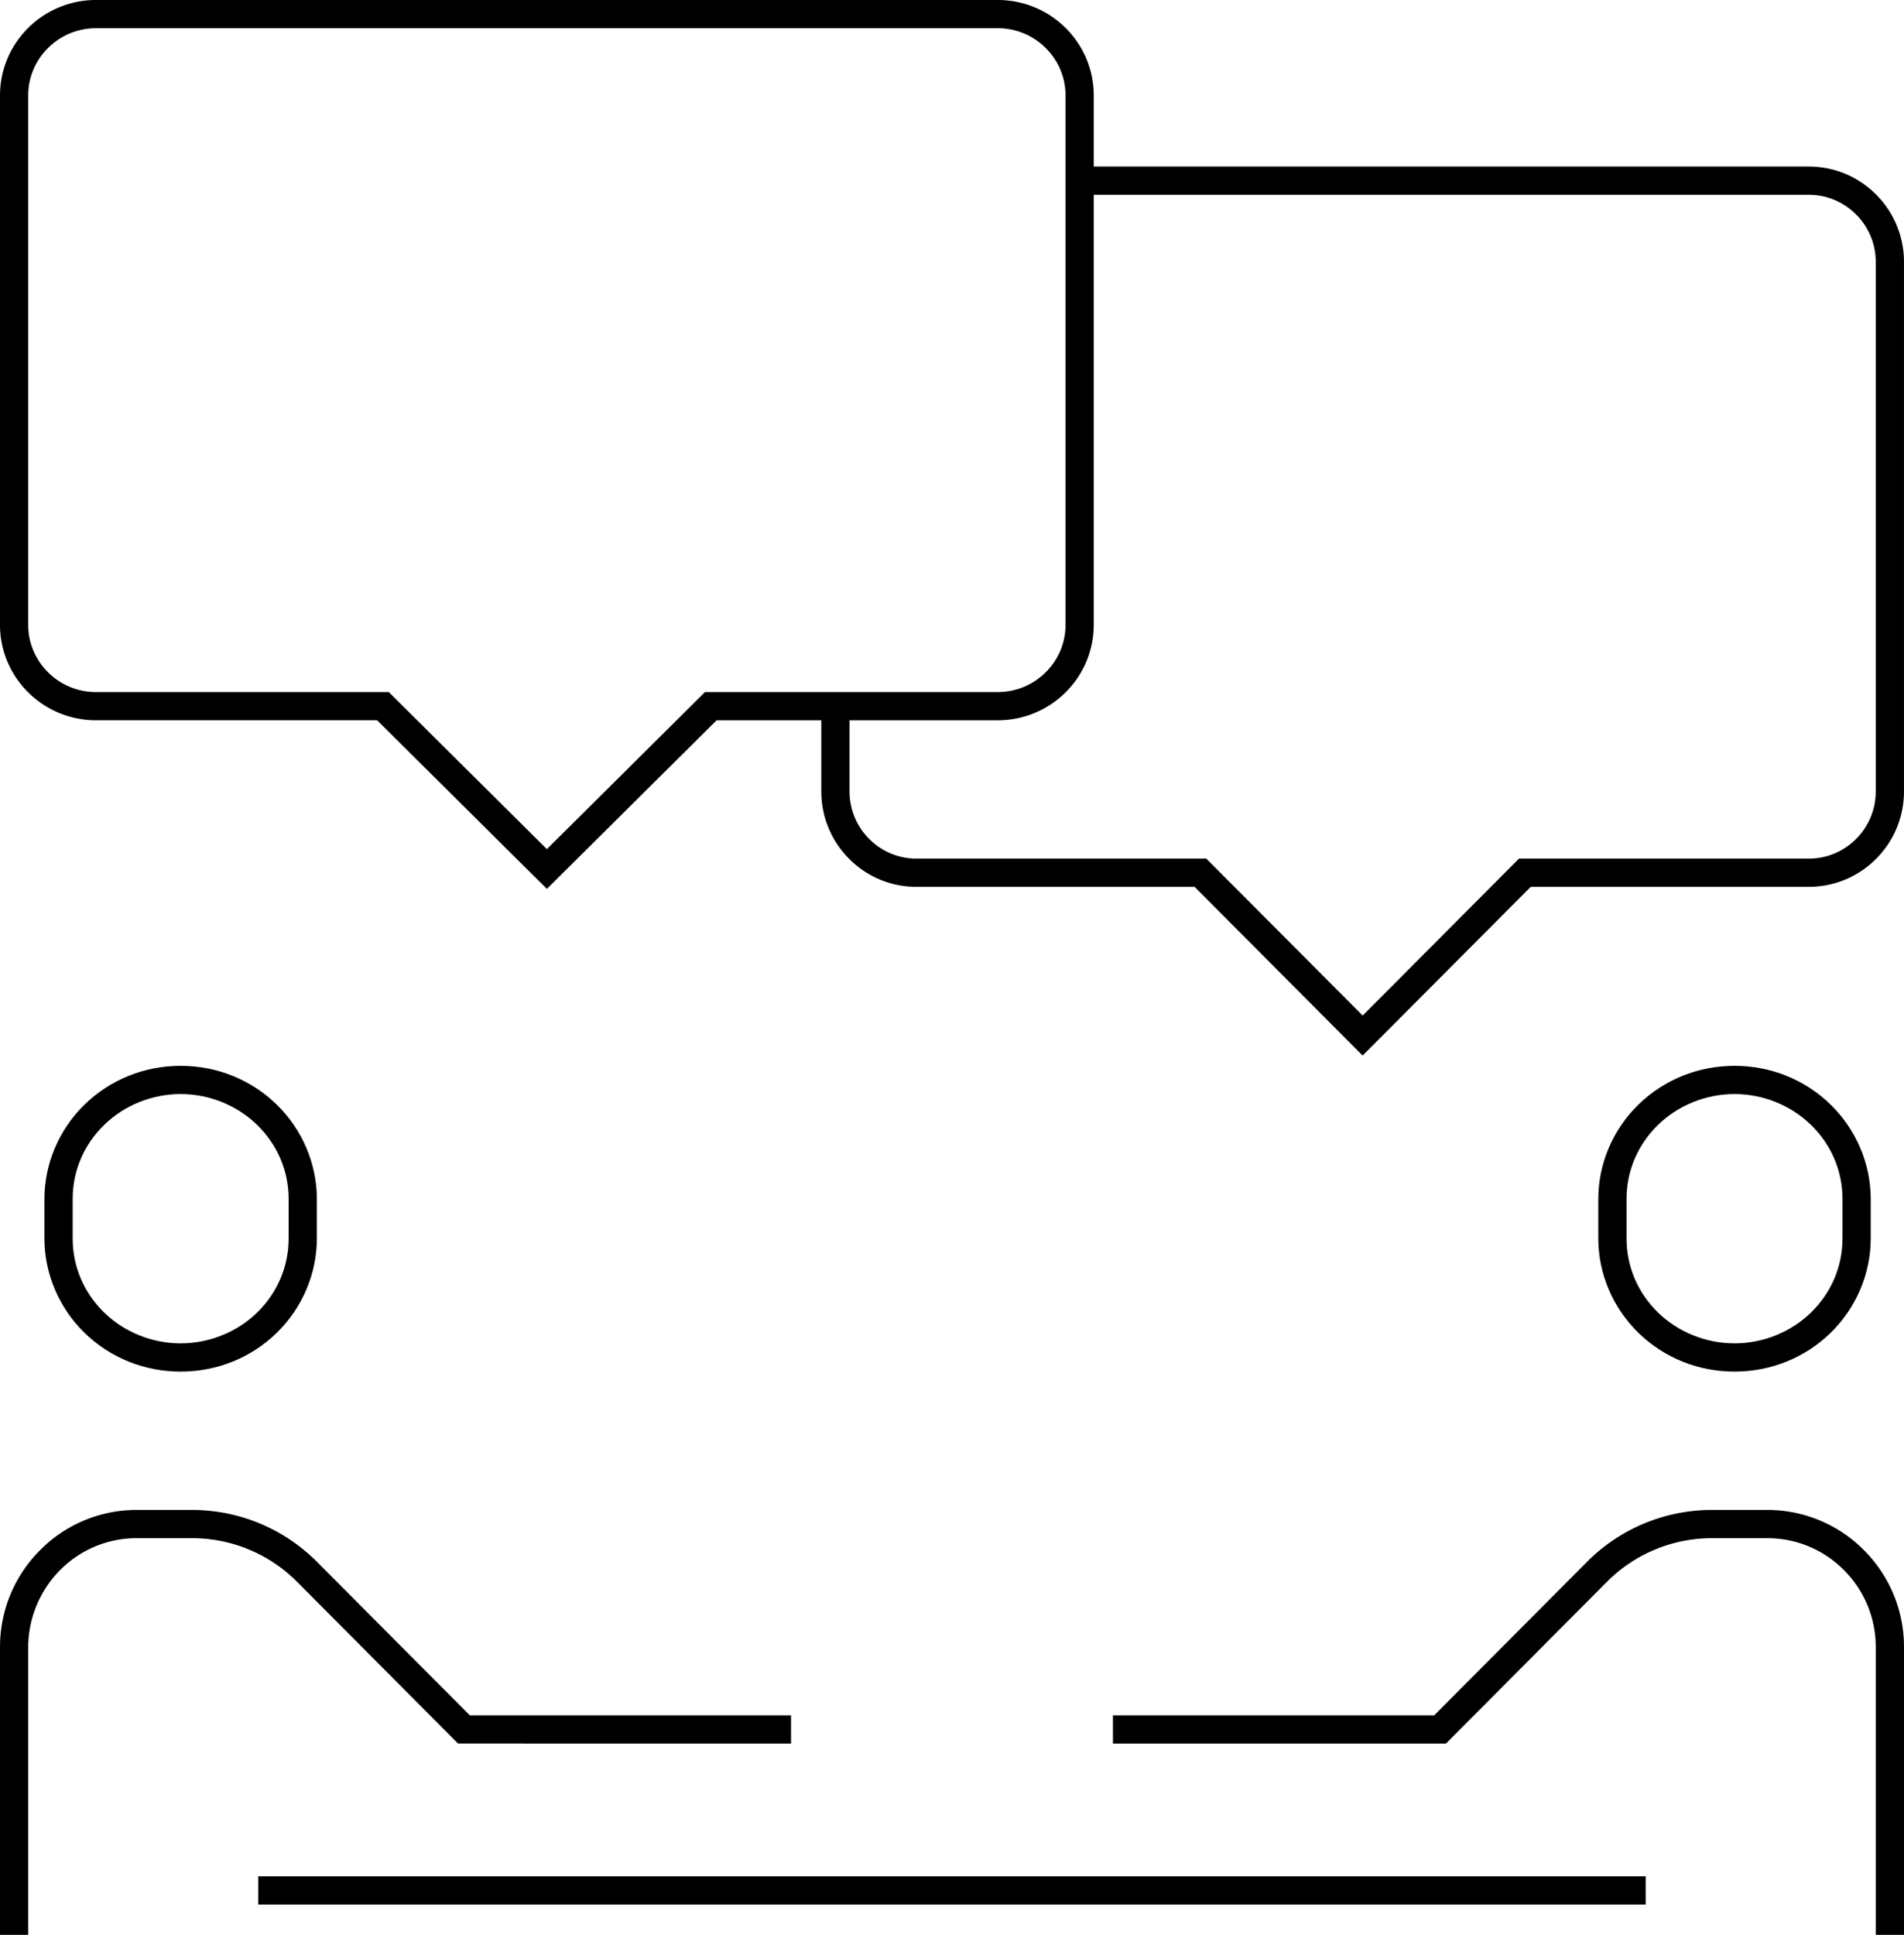 <svg xmlns="http://www.w3.org/2000/svg" x="391.878" y="303.813" width="39.348" height="39.974" viewBox="21.252 20 157.497 160" preserveAspectRatio="none"><g transform="matrix(1 0 0 1 0 0)"><g><path d="M36.196 133.424c-3.005 0-5.833-1.14-7.955-3.21-2.105-2.05-3.313-4.891-3.313-7.793v-3.279c0-2.903 1.208-5.742 3.313-7.792 2.125-2.07 4.95-3.212 7.955-3.212 3.003 0 5.828 1.141 7.953 3.213 2.105 2.049 3.313 4.889 3.313 7.791v3.279c0 2.903-1.208 5.744-3.313 7.793-2.123 2.07-4.948 3.21-7.953 3.21zm0-22.951c-2.358 0-4.665.929-6.327 2.549-1.68 1.637-2.606 3.81-2.606 6.12v3.279c0 2.31.926 4.483 2.606 6.12 1.662 1.621 3.967 2.549 6.327 2.549 2.358 0 4.663-.928 6.325-2.549 1.68-1.637 2.606-3.81 2.606-6.12v-3.279c0-2.31-.926-4.483-2.606-6.119-1.663-1.621-3.968-2.55-6.325-2.55z" data-color="1" class="backgroundbf2f5dbd-e946-443a-a05a-9de202b3d441"/><path d="M23.587 180h-2.335v-23.779c0-3.033 1.177-5.885 3.313-8.028a11.207 11.207 0 0 1 8.003-3.329h4.544c3.924 0 7.616 1.535 10.393 4.323l12.609 12.661h26.572v2.335H59.143l-13.293-13.35a12.252 12.252 0 0 0-8.737-3.634h-4.544a8.894 8.894 0 0 0-6.348 2.64 9.104 9.104 0 0 0-2.634 6.382V180z" data-color="1" class="backgroundbf2f5dbd-e946-443a-a05a-9de202b3d441"/><path d="M157.381 175.162v2.335H42.616v-2.335h114.765z" data-color="1" class="backgroundbf2f5dbd-e946-443a-a05a-9de202b3d441"/><path d="M164.73 133.424c-3.005 0-5.833-1.14-7.955-3.21-2.105-2.05-3.313-4.891-3.313-7.793v-3.279c0-2.903 1.208-5.742 3.313-7.792 2.125-2.07 4.95-3.212 7.955-3.212 3.003 0 5.828 1.141 7.953 3.213 2.105 2.049 3.313 4.889 3.313 7.791v3.279c0 2.903-1.208 5.744-3.313 7.793-2.123 2.07-4.948 3.21-7.953 3.21zm0-22.951c-2.358 0-4.665.929-6.327 2.549-1.68 1.637-2.606 3.81-2.606 6.12v3.279c0 2.31.926 4.483 2.606 6.12 1.662 1.621 3.967 2.549 6.327 2.549 2.358 0 4.663-.928 6.325-2.549 1.68-1.637 2.606-3.81 2.606-6.12v-3.279c0-2.31-.926-4.483-2.606-6.119-1.662-1.621-3.967-2.55-6.325-2.55z" data-color="1" class="backgroundbf2f5dbd-e946-443a-a05a-9de202b3d441"/><path d="M178.748 180h-2.335v-23.779c0-2.412-.935-4.679-2.631-6.382s-3.951-2.64-6.348-2.64h-4.544a12.254 12.254 0 0 0-8.737 3.634l-13.293 13.35h-27.546v-2.335h26.575l12.609-12.661a14.57 14.57 0 0 1 10.393-4.323h4.544a11.22 11.22 0 0 1 8.003 3.329 11.302 11.302 0 0 1 3.311 8.028V180z" data-color="1" class="backgroundbf2f5dbd-e946-443a-a05a-9de202b3d441"/><path d="M66.489 93.507 52.448 79.564H29.2a7.926 7.926 0 0 1-5.618-2.311 7.836 7.836 0 0 1-2.33-5.59V27.901c0-2.109.828-4.094 2.33-5.589A7.927 7.927 0 0 1 29.2 20h74.578c2.121 0 4.116.821 5.618 2.311a7.836 7.836 0 0 1 2.33 5.59v43.763a7.836 7.836 0 0 1-2.33 5.589 7.927 7.927 0 0 1-5.618 2.312H80.53L66.489 93.507zM29.2 22.335c-1.5 0-2.912.58-3.972 1.634a5.512 5.512 0 0 0-1.642 3.932v43.763c0 1.483.584 2.88 1.642 3.933A5.605 5.605 0 0 0 29.2 77.23h24.21l13.079 12.988L79.568 77.23h24.21c1.5 0 2.912-.58 3.972-1.634a5.512 5.512 0 0 0 1.642-3.932V27.901c0-1.483-.584-2.88-1.642-3.933a5.605 5.605 0 0 0-3.972-1.633H29.2z" data-color="1" class="backgroundbf2f5dbd-e946-443a-a05a-9de202b3d441"/><path d="m133.969 107.29-13.904-13.952H97.068a7.824 7.824 0 0 1-5.573-2.315 7.86 7.86 0 0 1-2.305-5.585v-6.733h2.335v6.733c0 1.487.577 2.885 1.626 3.937a5.495 5.495 0 0 0 3.917 1.629h23.969l12.933 12.978 12.933-12.978h23.966c1.48 0 2.871-.579 3.917-1.629a5.537 5.537 0 0 0 1.626-3.937V41.674a5.539 5.539 0 0 0-1.626-3.937 5.49 5.49 0 0 0-3.917-1.629h-60.382v-2.335h60.382c2.105 0 4.084.822 5.573 2.315a7.86 7.86 0 0 1 2.305 5.585v43.763a7.864 7.864 0 0 1-2.305 5.585 7.822 7.822 0 0 1-5.573 2.315h-22.995l-13.905 13.954z" data-color="1" class="backgroundbf2f5dbd-e946-443a-a05a-9de202b3d441"/></g></g></svg>
